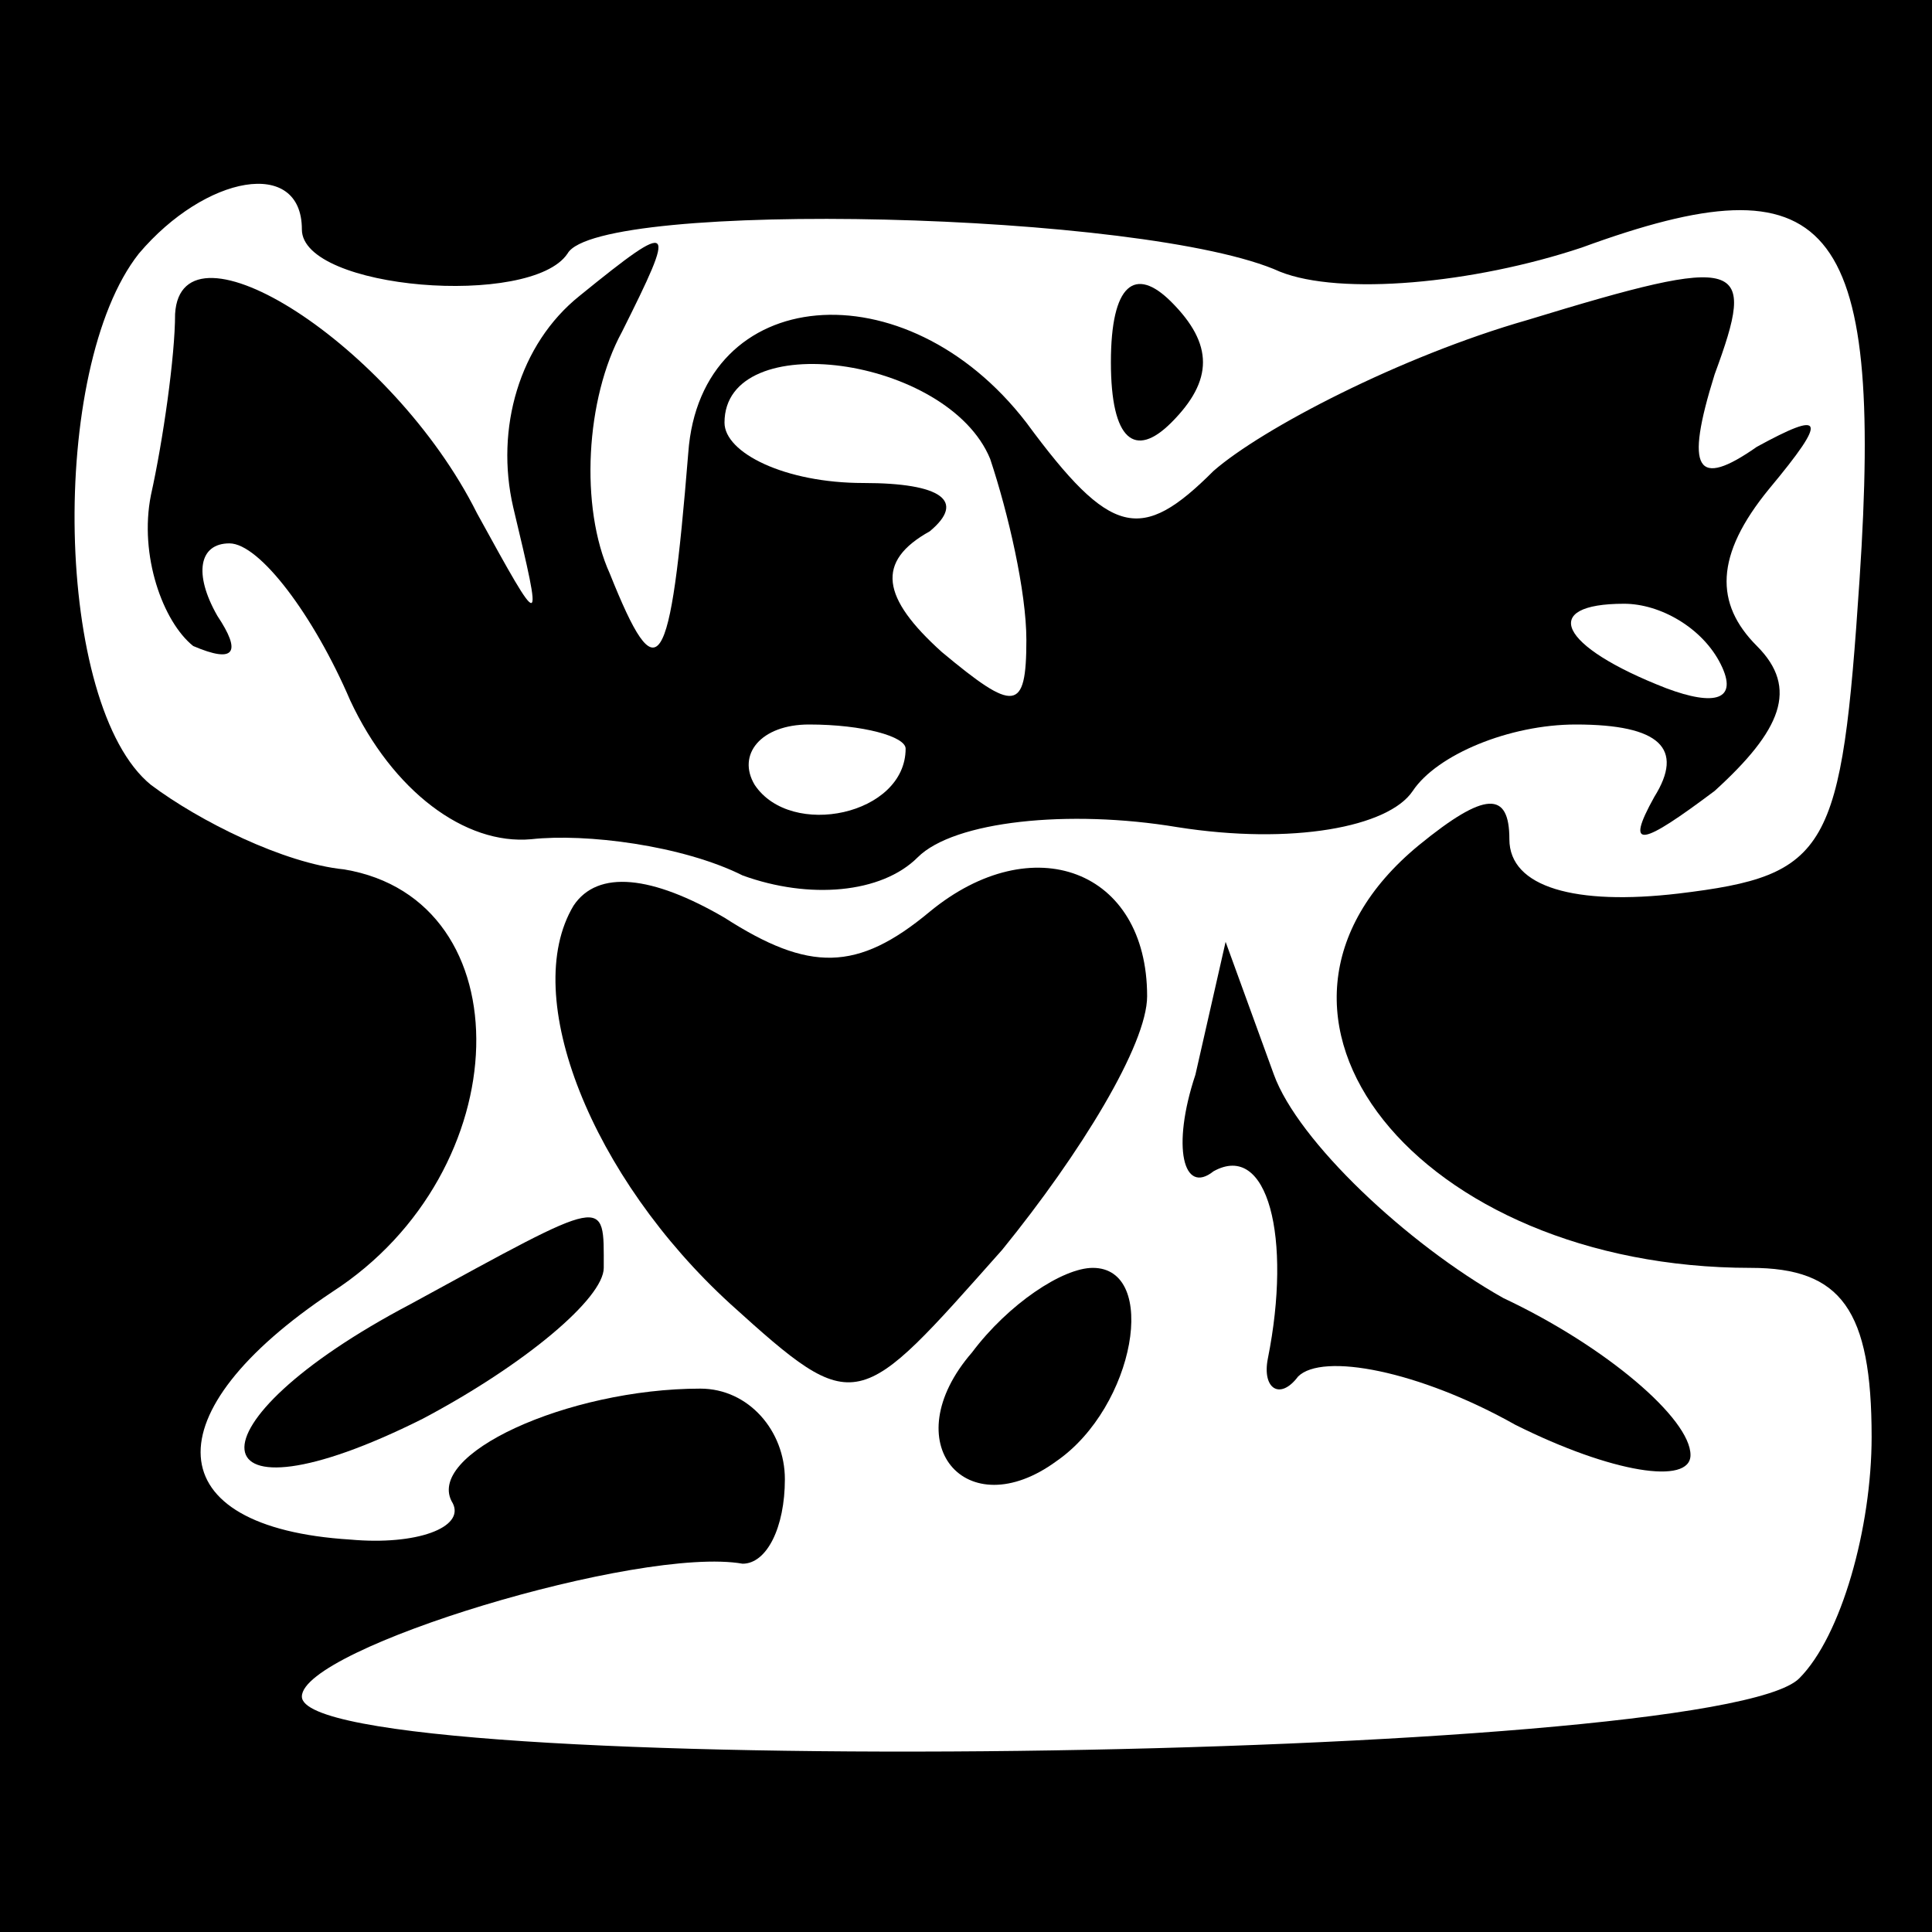 <?xml version="1.0" standalone="no"?>
<!DOCTYPE svg PUBLIC "-//W3C//DTD SVG 20010904//EN"
 "http://www.w3.org/TR/2001/REC-SVG-20010904/DTD/svg10.dtd">
<svg version="1.0" xmlns="http://www.w3.org/2000/svg"
 width="32pt" height="32pt" viewBox="0 0 32 32"
 preserveAspectRatio="xMidYMid meet">
<rect x="0" y="0" width="32" height="32" fill="#808080" stroke="none"/>
<g transform="translate(0,32) scale(0.1,-0.1)"
fill="#000000" stroke="none">
<path fill="#000000" stroke="none" d="M0 160 l0 -160 160 0 160 0 0 160 0
160 -160 0 -160 0 0 -160z"/>
<path fill="#ffffff" stroke="none" d="M50 282 c0 -10 38 -13 44 -4 5 9 96 7
118 -3 10 -4 32 -2 50 4 41 15 50 5 46 -55 -3 -45 -5 -49 -30 -52 -17 -2 -28
1 -28 9 0 8 -4 8 -15 -1 -34 -28 0 -70 55 -70 15 0 20 -7 20 -28 0 -15 -5 -33
-12 -40 -14 -14 -248 -17 -248 -3 0 8 56 25 73 22 4 0 7 6 7 14 0 8 -6 15 -14
15 -22 0 -46 -11 -41 -19 2 -4 -6 -7 -17 -6 -32 2 -33 21 -3 41 31 20 32 65 2
70 -10 1 -24 8 -32 14 -16 13 -17 69 -2 88 11 13 27 16 27 4z"/>
<path fill="#000000" stroke="none" d="M29 268 c0 -7 -2 -21 -4 -30 -2 -10 2
-21 7 -25 7 -3 8 -1 4 5 -4 7 -3 12 2 12 5 0 14 -12 20 -26 7 -15 19 -24 30
-23 9 1 25 -1 35 -6 11 -4 23 -3 29 3 6 6 25 8 43 5 19 -3 35 0 39 6 4 6 16
11 27 11 14 0 18 -4 13 -12 -5 -9 -2 -8 10 1 11 10 14 17 7 24 -7 7 -7 15 2
26 10 12 9 13 -2 7 -10 -7 -12 -4 -7 12 7 19 5 20 -31 9 -21 -6 -44 -18 -52
-25 -12 -12 -17 -11 -31 8 -20 26 -54 23 -56 -5 -3 -37 -5 -40 -13 -20 -5 11
-4 29 2 40 9 18 9 19 -7 6 -10 -8 -14 -22 -11 -35 5 -21 5 -21 -6 -1 -14 28
-49 50 -50 33z"/>
<path fill="#ffffff" stroke="none" d="M164 244 c3 -9 6 -22 6 -30 0 -12 -2
-12 -14 -2 -10 9 -11 15 -2 20 6 5 2 8 -11 8 -13 0 -23 5 -23 10 0 16 37 11
44 -6z"/>
<path fill="#ffffff" stroke="none" d="M285 210 c3 -6 -1 -7 -9 -4 -18 7 -21
14 -7 14 6 0 13 -4 16 -10z"/>
<path fill="#ffffff" stroke="none" d="M150 196 c0 -11 -19 -15 -25 -6 -3 5 1
10 9 10 9 0 16 -2 16 -4z"/>
<path fill="#000000" stroke="none" d="M184 260 c0 -13 4 -16 10 -10 7 7 7 13
0 20 -6 6 -10 3 -10 -10z"/>
<path fill="#000000" stroke="none" d="M95 170 c-9 -15 3 -45 26 -66 21 -19
21 -18 45 9 13 16 24 34 24 42 0 21 -19 28 -36 14 -12 -10 -20 -10 -34 -1 -12
7 -21 8 -25 2z"/>
<path fill="#000000" stroke="none" d="M198 142 c-4 -12 -2 -20 3 -16 9 5 13
-11 9 -31 -1 -5 2 -7 5 -3 4 4 20 1 36 -8 16 -8 29 -10 29 -5 0 6 -14 18 -31
26 -16 9 -34 26 -38 37 l-8 22 -5 -22z"/>
<path fill="#000000" stroke="none" d="M68 104 c-38 -20 -36 -38 2 -19 17 9
30 20 30 25 0 12 1 12 -32 -6z"/>
<path fill="#000000" stroke="none" d="M161 96 c-13 -15 -1 -29 14 -18 13 9
17 32 6 32 -5 0 -14 -6 -20 -14z"/>
</g>
</svg>
